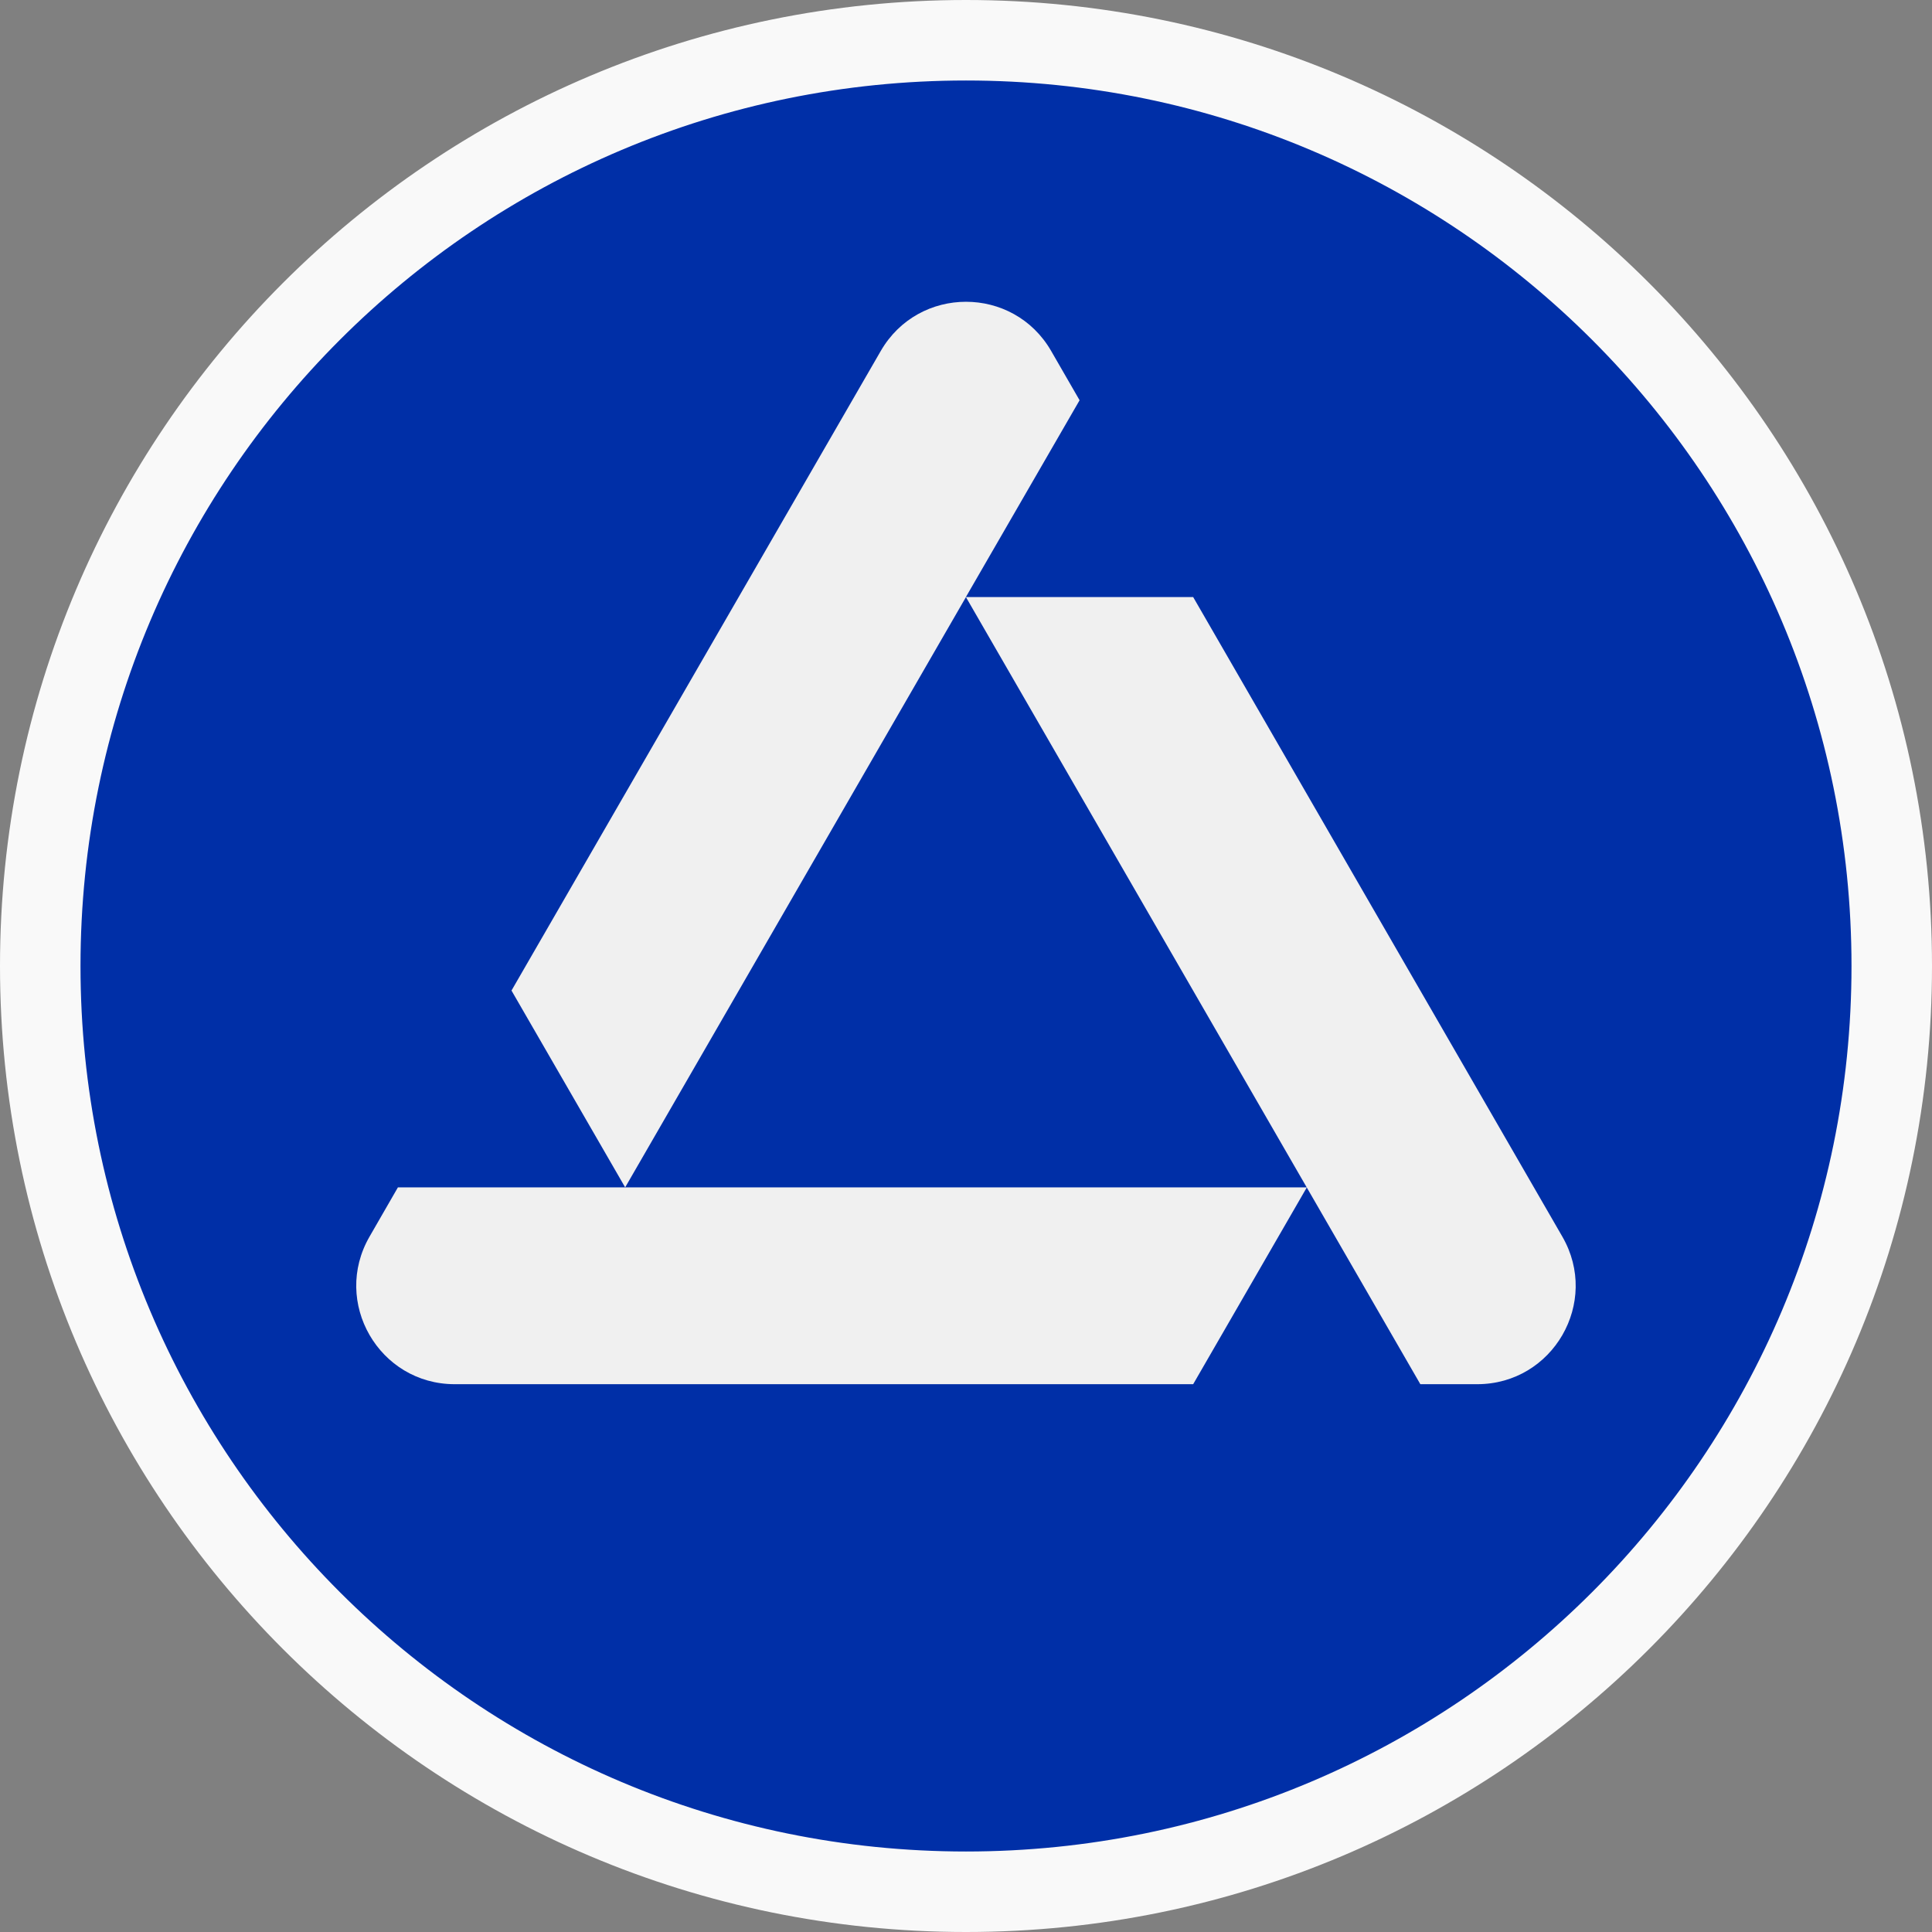 <svg reserveAspectRatio="xMinYMin meet" viewBox="0 0 24 24" fill="none" xmlns="http://www.w3.org/2000/svg">
<rect x="0" y="0" width="24" height="24" fill="#808080" stroke="none"/>
<g clip-path="url(#clip0_6874_437667)">
<path d="M12 23.5C18.351 23.5 23.5 18.351 23.5 12C23.5 5.649 18.351 0.5 12 0.5C5.649 0.5 0.5 5.649 0.5 12C0.5 18.351 5.649 23.5 12 23.5Z" fill="#002FA7" stroke="#F9F9F9"/>
<path d="M17.645 17.195H18.35C19.291 17.195 19.879 16.177 19.408 15.362L14.822 7.417H11.999L17.644 17.195H17.645Z" fill="#F0F0F0"/>
<path d="M11.999 7.416L13.411 4.972L13.058 4.36C12.588 3.545 11.412 3.545 10.941 4.36L6.354 12.305L7.766 14.75L12 7.416" fill="#F0F0F0"/>
<path d="M16.234 14.75L14.822 17.195H5.649C4.708 17.195 4.12 16.176 4.591 15.361L4.943 14.75H16.234Z" fill="#F0F0F0"/>
</g>
<defs>
<clipPath id="clip0_6874_437667">
<rect width="24" height="24" fill="white"/>
</clipPath>
</defs>
</svg>
